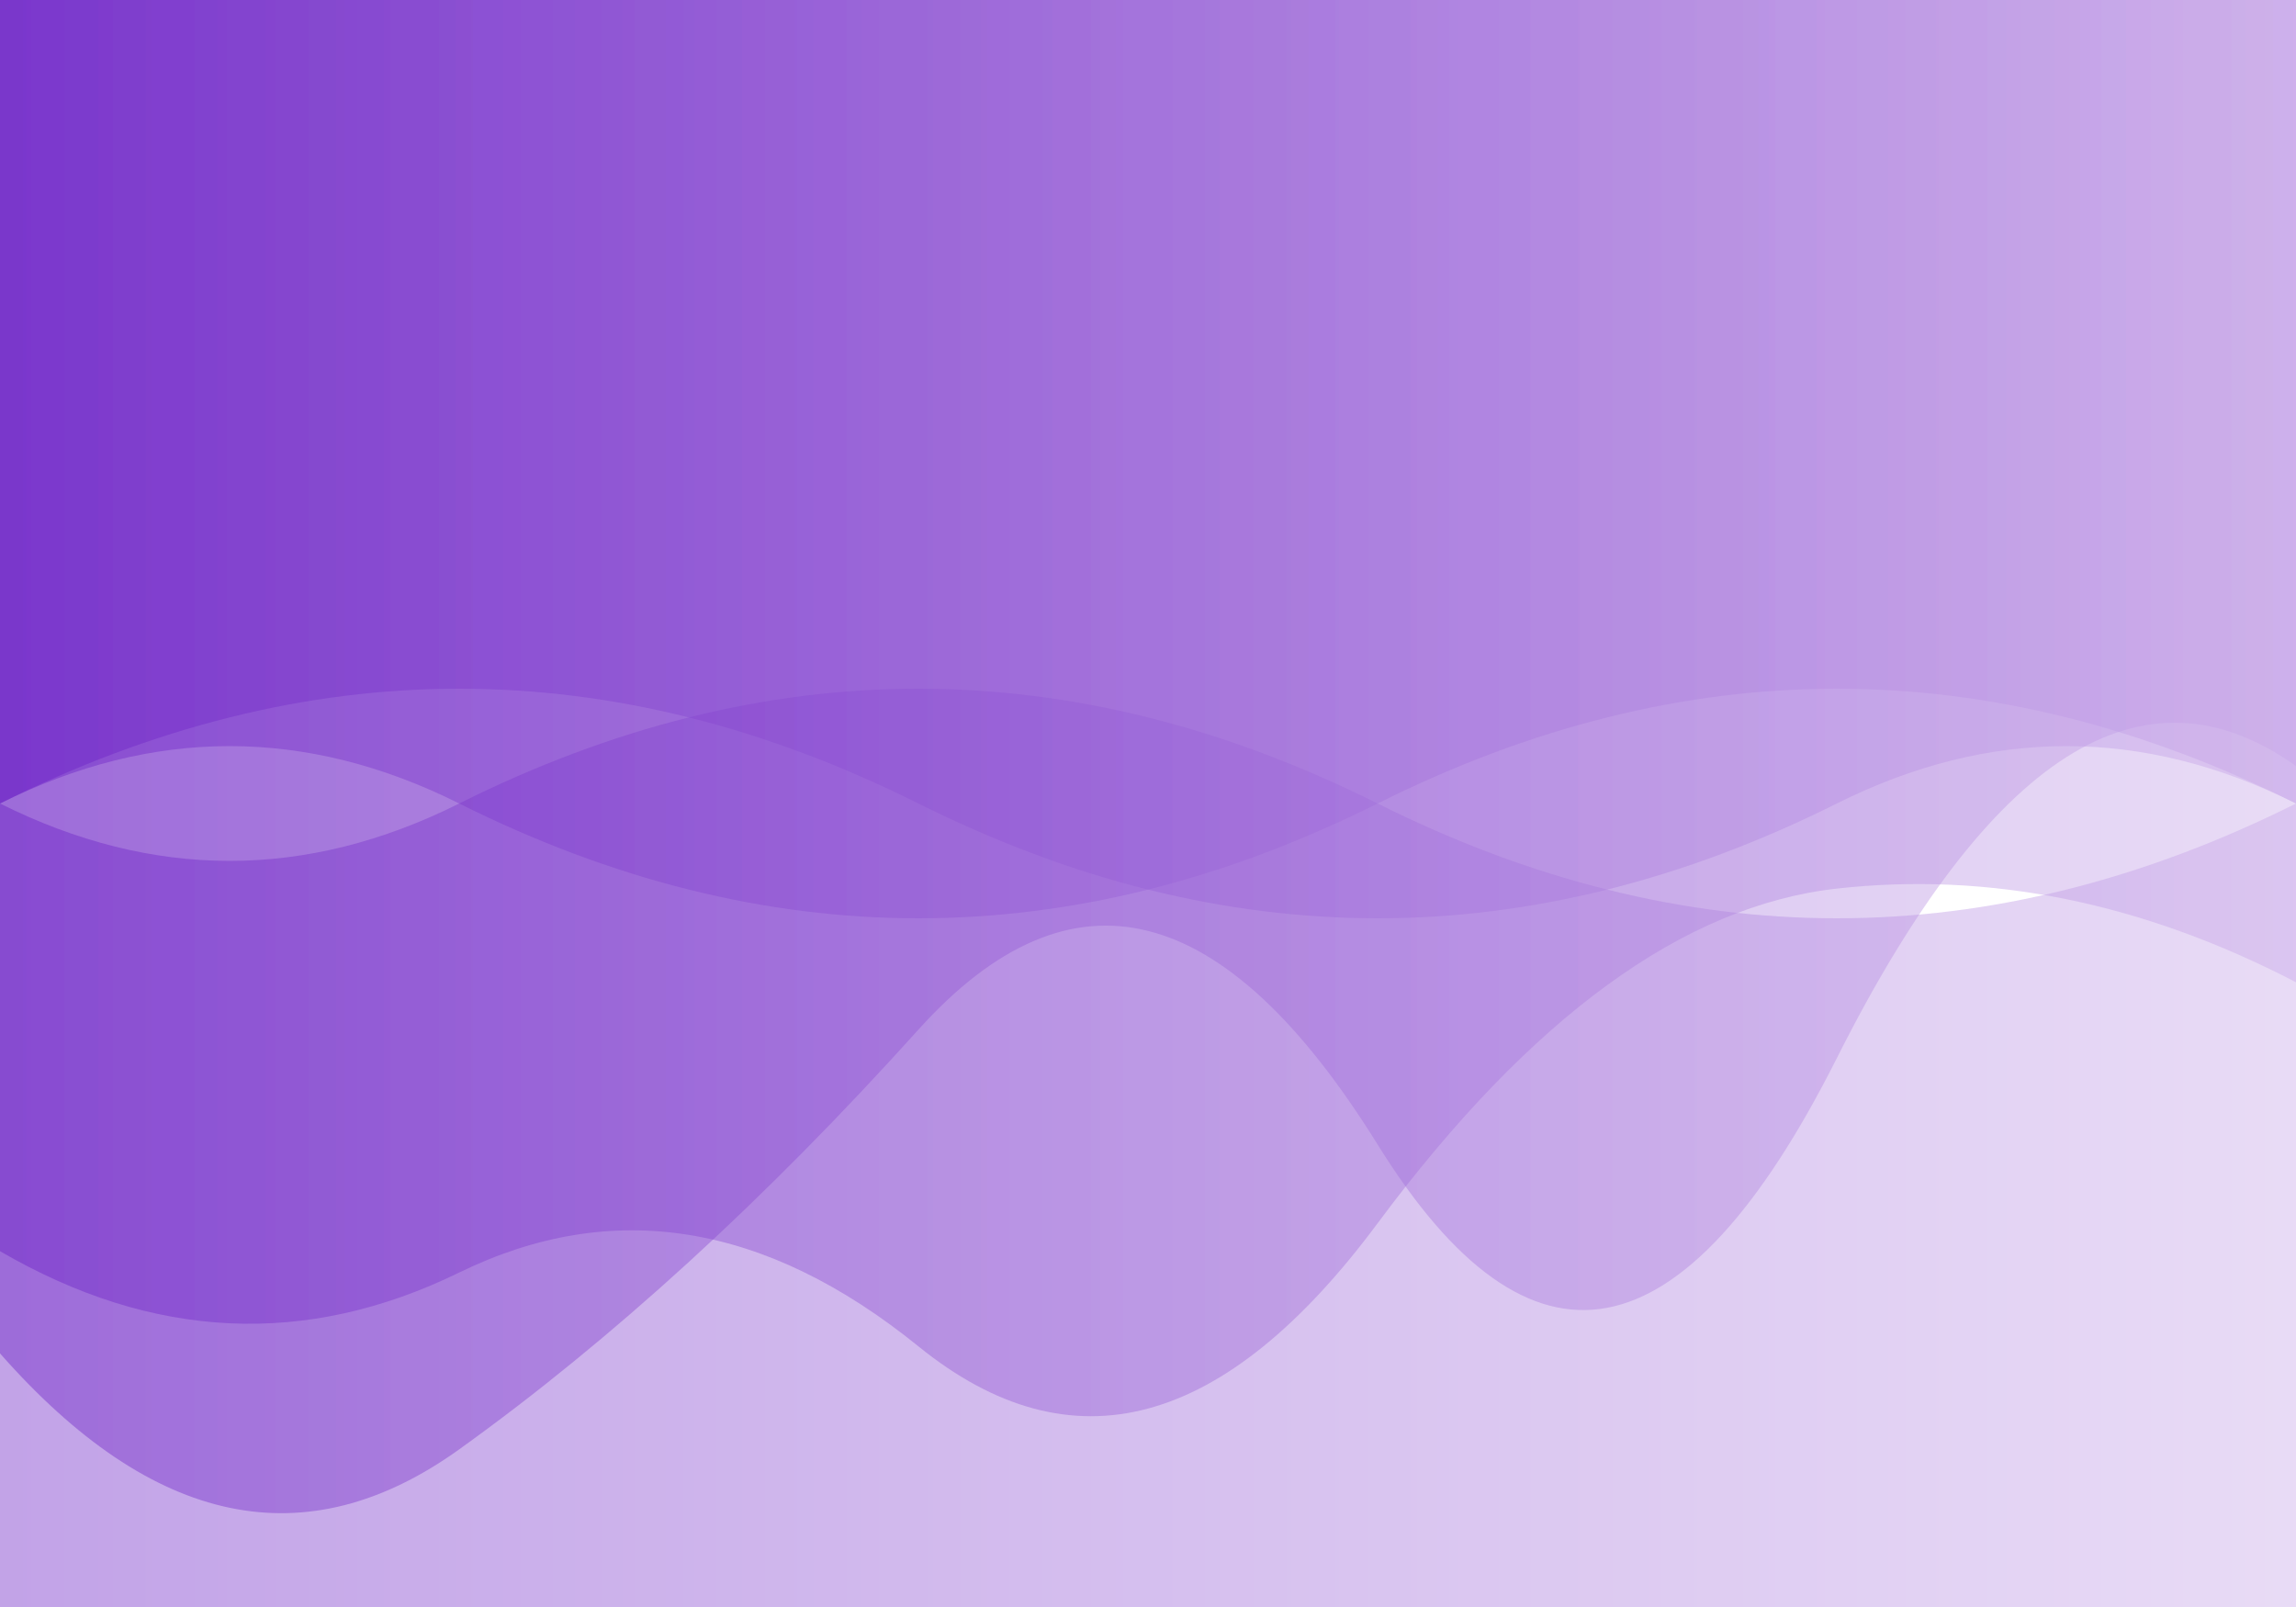 <?xml version="1.0" encoding="utf-8"?>
<svg xmlns="http://www.w3.org/2000/svg" xmlns:xlink="http://www.w3.org/1999/xlink" style="margin: auto; background: #f9f9f9; display: block; z-index: 1; position: relative; shape-rendering: auto;" width="500" height="350" preserveAspectRatio="xMidYMid" viewBox="0 0 500 350">
	<g transform="">
		<linearGradient id="lg-0.6590519274487807" x1="0" x2="1" y1="0" y2="0">
			<stop stop-color="#6618c4" offset="0">
			</stop>
			<stop stop-color="#c7a6e8" offset="1">
			</stop>
		</linearGradient>
		<path d="M 0 0 L 0 294.762 Q 50 351.563 100 315.666 T 200 224.252 T 300 249.268 T 400 230.474 T 500 166.851 L 500 0 Z" fill="url(#lg-0.6590519274487807)" opacity="0.4">
			<animate attributeName="d" dur="10s" repeatCount="indefinite" keyTimes="0;0.333;0.667;1" calcmod="spline" keySplines="0.2 0 0.2 1;0.2 0 0.2 1;0.2 0 0.2 1" begin="0s" values="M0 0L 0 258.192Q 50 352.282  100 310.272T 200 213.592T 300 249.092T 400 244.253T 500 138.827L 500 0 Z;M0 0L 0 270.795Q 50 276.459  100 236.815T 200 262.274T 300 231.965T 400 174.189T 500 227.725L 500 0 Z;M0 0L 0 351.841Q 50 350.441  100 324.086T 200 240.891T 300 249.543T 400 208.965T 500 210.593L 500 0 Z;M0 0L 0 258.192Q 50 352.282  100 310.272T 200 213.592T 300 249.092T 400 244.253T 500 138.827L 500 0 Z">
			</animate>
		</path>
		<path d="M 0 0 L 0 272.503 Q 50 301.593 100 277.158 T 200 293.23 T 300 266.427 T 400 193.533 T 500 213.933 L 500 0 Z" fill="url(#lg-0.6590519274487807)" opacity="0.4">
			<animate attributeName="d" dur="10s" repeatCount="indefinite" keyTimes="0;0.333;0.667;1" calcmod="spline" keySplines="0.2 0 0.2 1;0.2 0 0.2 1;0.2 0 0.2 1" begin="-2s" values="M0 0L 0 272.485Q 50 298.501  100 273.738T 200 295.454T 300 264.708T 400 192.638T 500 223.939L 500 0 Z;M0 0L 0 272.568Q 50 313.217  100 290.018T 200 284.868T 300 272.889T 400 196.895T 500 176.316L 500 0 Z;M0 0L 0 272.481Q 50 267.556  100 246.529T 200 295.788T 300 261.765T 400 223.386T 500 224.867L 500 0 Z;M0 0L 0 272.485Q 50 298.501  100 273.738T 200 295.454T 300 264.708T 400 192.638T 500 223.939L 500 0 Z">
			</animate>
		</path>
		<path d="M 0 0 L 0 175 Q 50 150 100 175 T 200 200 T 300 175 T 400 150 T 500 175 L 500 0 Z" fill="url(#lg-0.6590519274487807)" opacity="0.4">
			<animate attributeName="d" dur="10s" repeatCount="indefinite" keyTimes="0;0.333;0.667;1" calcMode="spline" keySplines="0.2 0 0.2 1;0.2 0 0.2 1;0.2 0 0.2 1" begin="0s" values="M0 0L 0 175Q 50 150 100 175T 200 200T 300 175T 400 150T 500 175L 500 0 Z;M0 0L 0 150Q 50 125 100 150T 200 175T 300 150T 400 125T 500 150L 500 0 Z;M0 0L 0 200Q 50 175 100 200T 200 225T 300 200T 400 175T 500 200L 500 0 Z;M0 0L 0 175Q 50 150 100 175T 200 200T 300 175T 400 150T 500 175L 500 0 Z">
			</animate>
		</path>
		<path d="M 500 0 L 500 175 Q 450 150 400 175 T 300 200 T 200 175 T 100 150 T 0 175 L 0 0 Z" fill="url(#lg-0.6590519274487807)" opacity="0.4">
			<animate attributeName="d" dur="10s" repeatCount="indefinite" keyTimes="0;0.333;0.667;1" calcMode="spline" keySplines="0.2 0 0.2 1;0.2 0 0.2 1;0.2 0 0.2 1" begin="-2s" values="M500 0L 500 175Q 450 150 400 175T 300 200T 200 175T 100 150T 0 175L 0 0 Z;M500 0L 500 150Q 450 125 400 150T 300 175T 200 150T 100 125T 0 150L 0 0 Z;M500 0L 500 200Q 450 175 400 200T 300 225T 200 200T 100 175T 0 200L 0 0 Z;M500 0L 500 175Q 450 150 400 175T 300 200T 200 175T 100 150T 0 175L 0 0 Z">
			</animate>
		</path>
		<path d="M 0 350 L 0 175 Q 50 200 100 175 T 200 150 T 300 175 T 400 200 T 500 175 L 500 350 Z" fill="url(#lg-0.6590519274487807)" opacity="0.4">
			<animate attributeName="d" dur="10s" repeatCount="indefinite" keyTimes="0;0.333;0.667;1" calcMode="spline" keySplines="0.2 0 0.2 1;0.2 0 0.2 1;0.2 0 0.2 1" begin="-4s" values="M0 350L 0 175Q 50 200 100 175T 200 150T 300 175T 400 200T 500 175L 500 350 Z;M0 350L 0 200Q 50 225 100 200T 200 175T 300 200T 400 225T 500 200L 500 350 Z;M0 350L 0 150Q 50 175 100 150T 200 125T 300 150T 400 175T 500 150L 500 350 Z;M0 350L 0 175Q 50 200 100 175T 200 150T 300 175T 400 200T 500 175L 500 350 Z">
			</animate>
		</path>
	</g>
	<style type="text/css">
		.lded > .content, .lded > .content > .inner { height: 100%; }
		.lded > .content > .inner > .viewer { width: 100%; height: 100%; max-width: 100%; }
		.lded > .content > .inner > .panel {
		position: absolute;
		bottom: 50px;
		left: 0;
		right: 0;
		opacity: 0.3;
		}
		.lded > .content > .inner > .panel:hover { opacity: 1; }
		.lded > .content > .inner > .ctrl {
		position: absolute;
		bottom: 13px;
		left: 0;
		right: 0;
		margin: auto;
		}
		.lded > .content > .inner > .ctrl:hover {
		z-index: 10;
		}
		#editor > .inner > .title {
		position: absolute;
		bottom: 195px;
		left: 0;
		right: 0;
		z-index: 11;
		}
		#editor > .inner > .title > a:first-child {
		margin-left: 0!important;
		#editor .lded .viewer { border-radius: 0 }
	</style>
</svg>
